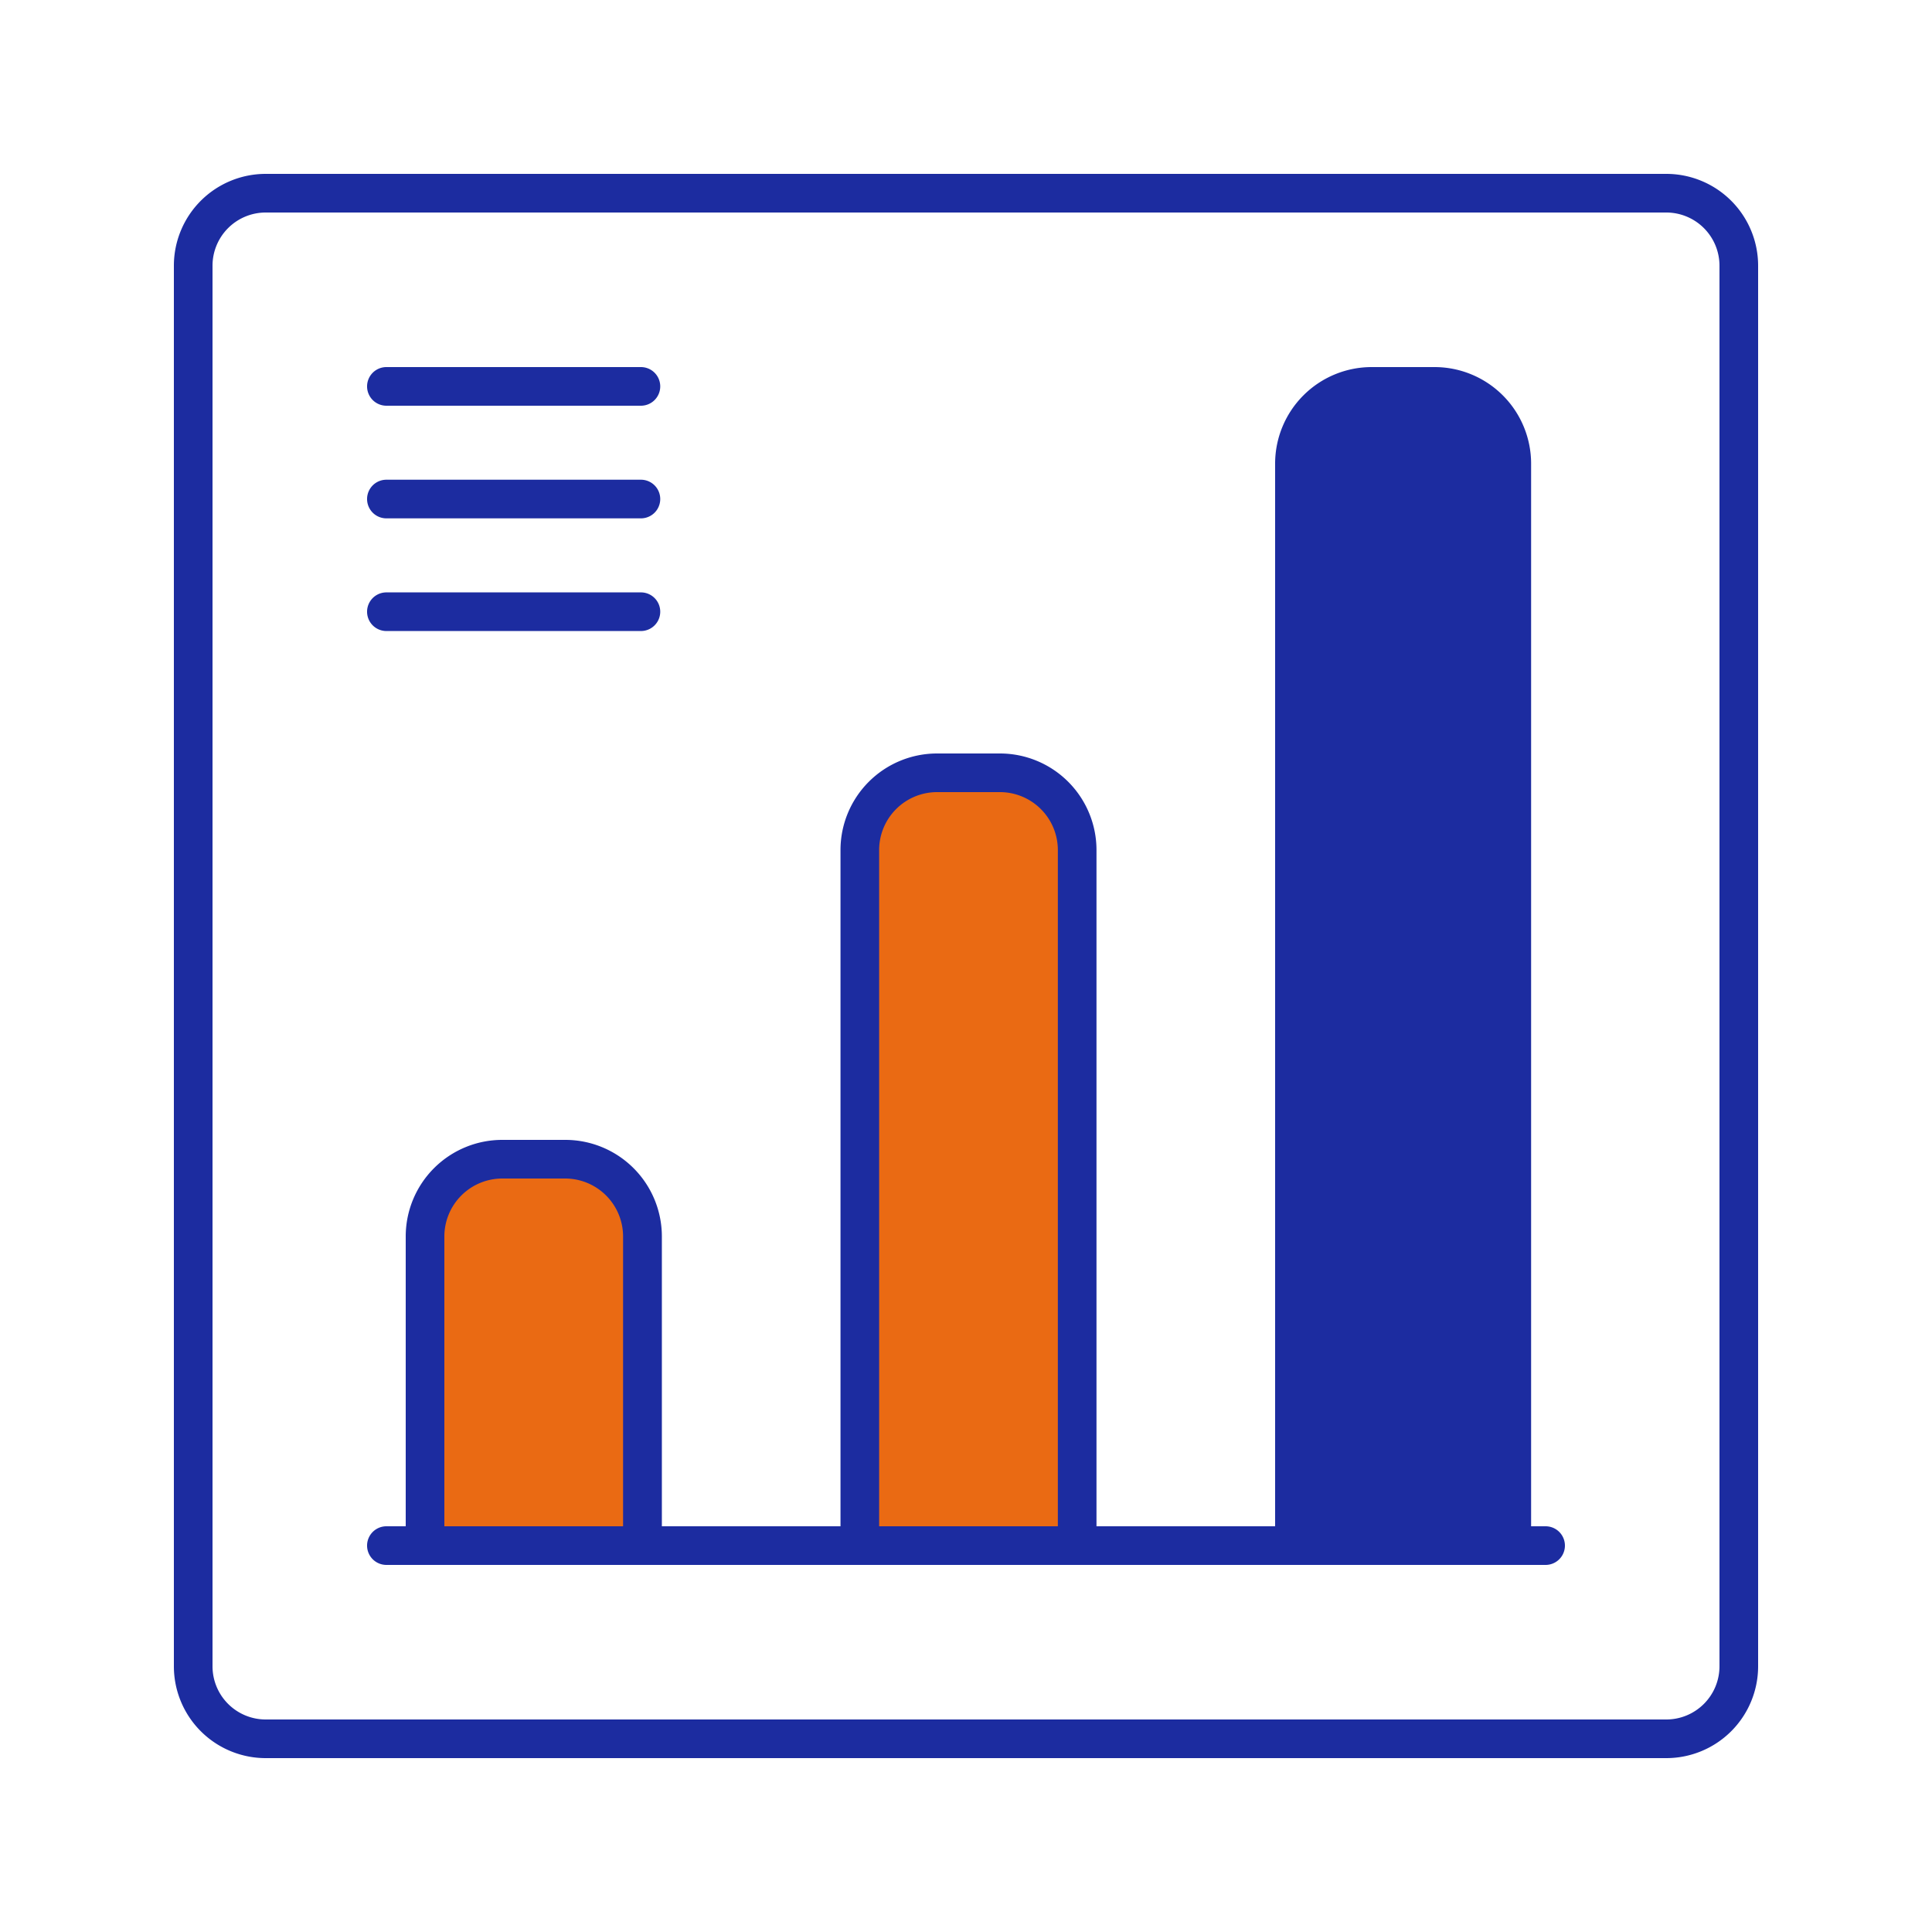 <!DOCTYPE svg PUBLIC "-//W3C//DTD SVG 1.1//EN" "http://www.w3.org/Graphics/SVG/1.1/DTD/svg11.dtd">
<!-- Uploaded to: SVG Repo, www.svgrepo.com, Transformed by: SVG Repo Mixer Tools -->
<svg width="800px" height="800px" viewBox="0 0 50 50" data-name="Layer 1" id="Layer_1" xmlns="http://www.w3.org/2000/svg" fill="#000000">
<g id="SVGRepo_bgCarrier" stroke-width="0"/>
<g id="SVGRepo_tracerCarrier" stroke-linecap="round" stroke-linejoin="round"/>
<g id="SVGRepo_iconCarrier">
<defs>
<style>.cls-1{fill:#1c2ca0;}.cls-2{fill:#1c2ca0;}.cls-3{fill:#ea6a13;}.cls-4{fill:#ea6a13;}</style>
</defs>
<title/>
<path class="cls-1" d="M43.125,4.5H6.875A2.377,2.377,0,0,0,4.5,6.875v36.25A2.377,2.377,0,0,0,6.875,45.5h36.25A2.377,2.377,0,0,0,45.5,43.125V6.875A2.377,2.377,0,0,0,43.125,4.5ZM44.5,43.125A1.377,1.377,0,0,1,43.125,44.5H6.875A1.377,1.377,0,0,1,5.5,43.125V6.875A1.377,1.377,0,0,1,6.875,5.5h36.25A1.377,1.377,0,0,1,44.5,6.875Z"/>
<path class="cls-1" d="M40,39.5h-.375V12a2.5,2.5,0,0,0-2.5-2.5H35.5A2.5,2.5,0,0,0,33,12V39.5H28.377V22a2.5,2.5,0,0,0-2.5-2.5H24.252a2.5,2.5,0,0,0-2.5,2.5V39.5H17.129V32a2.5,2.5,0,0,0-2.5-2.5H13A2.5,2.5,0,0,0,10.5,32v7.5H10a.5.5,0,0,0,0,1H40a.5.5,0,0,0,0-1Z"/>
<path class="cls-2" d="M34,12a1.5,1.5,0,0,1,1.5-1.5h1.625a1.5,1.5,0,0,1,1.5,1.5V39.5H34Z"/>
<path class="cls-3" d="M22.752,22a1.5,1.5,0,0,1,1.5-1.5h1.625a1.5,1.5,0,0,1,1.5,1.5V39.5H22.752Z"/>
<path class="cls-4" d="M11.5,32A1.5,1.5,0,0,1,13,30.5h1.625a1.5,1.5,0,0,1,1.5,1.5v7.5H11.5Z"/>
<path class="cls-1" d="M10,10.5h6.587a.5.5,0,0,0,0-1H10a.5.5,0,0,0,0,1Z"/>
<path class="cls-1" d="M10,13.415h6.587a.5.5,0,0,0,0-1H10a.5.5,0,0,0,0,1Z"/>
<path class="cls-1" d="M10,16.331h6.587a.5.5,0,0,0,0-1H10a.5.5,0,0,0,0,1Z"/>
</g>
</svg>